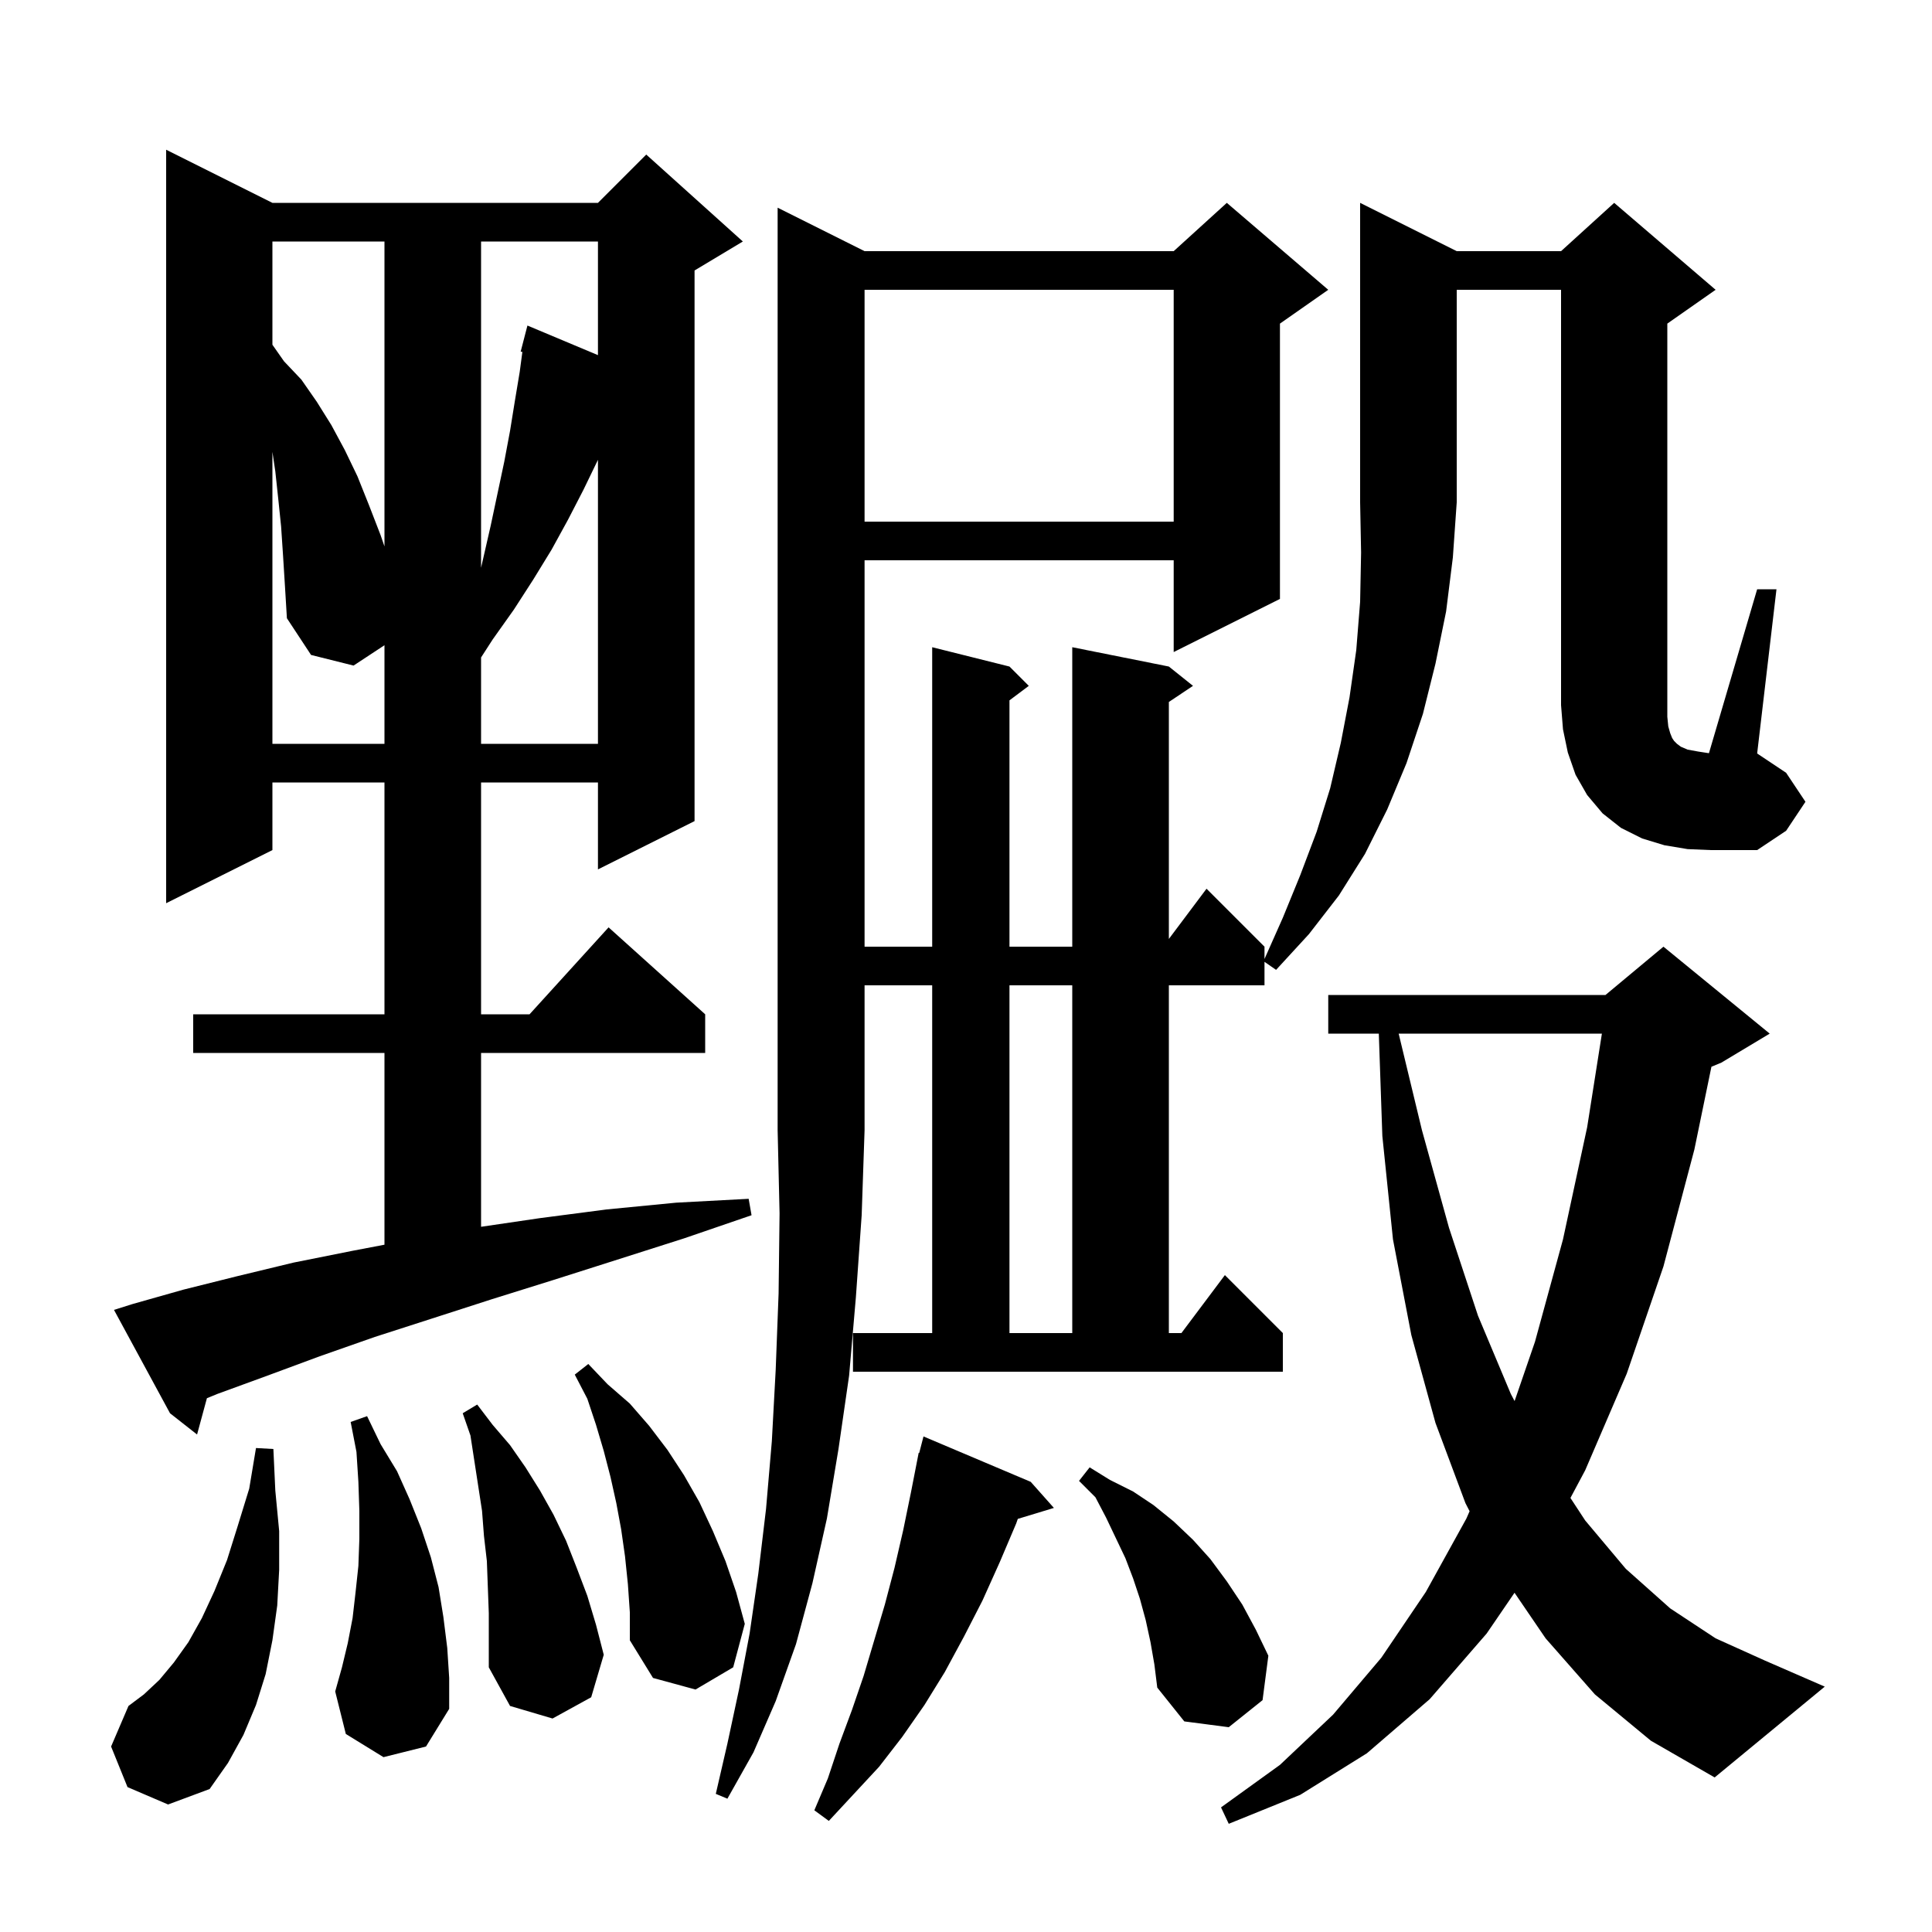 <svg xmlns="http://www.w3.org/2000/svg" xmlns:xlink="http://www.w3.org/1999/xlink" version="1.1" baseProfile="full" viewBox="0 0 200 200" width="200" height="200">
<g fill="black">
<path d="M 165.1 175.4 L 160.0 169.6 L 156.783 164.882 L 153.9 169.1 L 148.0 175.9 L 141.5 181.5 L 134.6 185.8 L 127.2 188.8 L 126.4 187.1 L 132.5 182.7 L 138.0 177.5 L 143.0 171.6 L 147.6 164.8 L 151.8 157.2 L 152.132 156.441 L 151.7 155.6 L 148.6 147.3 L 146.1 138.2 L 144.2 128.3 L 143.1 117.6 L 142.734 107.0 L 137.5 107.0 L 137.5 103.0 L 166.2 103.0 L 172.2 98.0 L 183.2 107.0 L 178.2 110.0 L 177.166 110.431 L 175.4 119.0 L 172.2 131.1 L 168.4 142.2 L 164.1 152.2 L 162.571 155.068 L 164.1 157.4 L 168.3 162.4 L 172.9 166.5 L 177.6 169.6 L 182.7 171.9 L 188.9 174.6 L 177.5 184.0 L 170.9 180.2 Z M 106.7 153.4 L 109.1 156.1 L 105.362 157.235 L 105.2 157.7 L 103.5 161.7 L 101.7 165.7 L 99.8 169.4 L 97.8 173.1 L 95.7 176.5 L 93.4 179.8 L 91.0 182.9 L 85.8 188.5 L 84.3 187.4 L 85.7 184.1 L 86.9 180.5 L 88.2 177.0 L 89.4 173.5 L 91.6 166.1 L 92.6 162.3 L 93.5 158.4 L 94.3 154.5 L 94.905 151.401 L 94.9 151.4 L 94.92 151.324 L 95.1 150.4 L 95.156 150.414 L 95.6 148.7 Z M 89.5 26.0 L 121.5 26.0 L 127.0 21.0 L 137.5 30.0 L 132.5 33.5 L 132.5 62.0 L 121.5 67.5 L 121.5 58.0 L 89.5 58.0 L 89.5 98.0 L 96.5 98.0 L 96.5 67.0 L 104.5 69.0 L 106.5 71.0 L 104.5 72.5 L 104.5 98.0 L 111.0 98.0 L 111.0 67.0 L 121.0 69.0 L 123.5 71.0 L 121.0 72.667 L 121.0 97.2 L 124.9 92.0 L 130.9 98.0 L 130.9 99.275 L 132.8 95.0 L 134.6 90.6 L 136.3 86.1 L 137.7 81.6 L 138.8 76.9 L 139.7 72.2 L 140.4 67.3 L 140.8 62.3 L 140.9 57.2 L 140.8 52.0 L 140.8 21.0 L 150.8 26.0 L 161.6 26.0 L 167.1 21.0 L 177.6 30.0 L 172.6 33.5 L 172.6 74.2 L 172.7 75.2 L 172.9 75.9 L 173.1 76.4 L 173.3 76.7 L 173.6 77.0 L 174.0 77.3 L 174.7 77.6 L 175.8 77.8 L 176.909 77.971 L 181.9 61.0 L 183.9 61.0 L 181.9 78.0 L 184.9 80.0 L 186.9 83.0 L 184.9 86.0 L 181.9 88.0 L 177.1 88.0 L 174.7 87.9 L 172.3 87.5 L 170.0 86.8 L 167.8 85.7 L 165.9 84.2 L 164.3 82.3 L 163.1 80.2 L 162.3 77.9 L 161.8 75.5 L 161.6 73.0 L 161.6 30.0 L 150.8 30.0 L 150.8 52.0 L 150.4 57.7 L 149.7 63.3 L 148.6 68.7 L 147.3 73.9 L 145.6 79.0 L 143.6 83.8 L 141.3 88.4 L 138.6 92.7 L 135.5 96.7 L 132.1 100.4 L 130.9 99.569 L 130.9 102.0 L 121.0 102.0 L 121.0 138.0 L 122.3 138.0 L 126.8 132.0 L 132.8 138.0 L 132.8 142.0 L 88.3 142.0 L 88.3 138.0 L 96.5 138.0 L 96.5 102.0 L 89.5 102.0 L 89.5 117.0 L 89.2 125.8 L 88.6 134.3 L 87.9 142.4 L 86.8 150.0 L 85.6 157.2 L 84.1 163.9 L 82.4 170.2 L 80.3 176.1 L 78.0 181.4 L 75.3 186.2 L 74.1 185.7 L 75.3 180.5 L 76.5 174.9 L 77.6 169.1 L 78.5 162.9 L 79.3 156.2 L 79.9 149.2 L 80.3 141.8 L 80.6 133.9 L 80.7 125.6 L 80.5 117.0 L 80.5 21.5 Z M 13.2 185.0 L 11.5 180.8 L 13.3 176.6 L 14.9 175.4 L 16.5 173.9 L 18.0 172.1 L 19.5 170.0 L 20.9 167.5 L 22.2 164.7 L 23.5 161.5 L 24.6 158.0 L 25.8 154.1 L 26.5 149.9 L 28.3 150.0 L 28.5 154.3 L 28.9 158.5 L 28.9 162.5 L 28.7 166.2 L 28.2 169.8 L 27.5 173.3 L 26.5 176.5 L 25.2 179.6 L 23.6 182.5 L 21.7 185.2 L 17.4 186.8 Z M 119.1 170.0 L 118.6 167.7 L 118.0 165.5 L 117.3 163.4 L 116.5 161.3 L 114.5 157.1 L 113.4 155.0 L 111.7 153.3 L 112.8 151.9 L 114.9 153.2 L 117.3 154.4 L 119.4 155.8 L 121.5 157.5 L 123.5 159.4 L 125.3 161.4 L 127.0 163.7 L 128.6 166.1 L 130.0 168.7 L 131.3 171.4 L 130.7 176.0 L 127.2 178.8 L 122.6 178.2 L 119.8 174.7 L 119.5 172.3 Z M 50.4 161.6 L 50.1 159.0 L 49.9 156.4 L 48.7 148.6 L 47.9 146.3 L 49.4 145.4 L 51.0 147.5 L 52.8 149.6 L 54.4 151.9 L 55.9 154.3 L 57.3 156.8 L 58.6 159.5 L 59.7 162.3 L 60.8 165.2 L 61.7 168.2 L 62.5 171.3 L 61.2 175.7 L 57.2 177.9 L 52.8 176.6 L 50.6 172.6 L 50.6 167.0 Z M 39.7 181.9 L 35.8 179.5 L 34.7 175.1 L 35.4 172.6 L 36.0 170.1 L 36.5 167.5 L 36.8 164.9 L 37.1 162.1 L 37.2 159.3 L 37.2 156.4 L 37.1 153.4 L 36.9 150.3 L 36.3 147.2 L 38.0 146.6 L 39.4 149.5 L 41.1 152.3 L 42.4 155.2 L 43.6 158.2 L 44.6 161.2 L 45.4 164.3 L 45.9 167.4 L 46.3 170.6 L 46.5 173.7 L 46.5 176.9 L 44.1 180.8 Z M 65.0 164.0 L 64.7 161.1 L 64.3 158.3 L 63.8 155.6 L 63.2 152.9 L 62.5 150.2 L 61.7 147.5 L 60.8 144.8 L 59.5 142.3 L 60.9 141.2 L 62.9 143.3 L 65.2 145.3 L 67.2 147.6 L 69.1 150.1 L 70.8 152.7 L 72.4 155.5 L 73.8 158.5 L 75.1 161.6 L 76.2 164.8 L 77.1 168.1 L 75.9 172.6 L 72.0 174.9 L 67.6 173.7 L 65.2 169.8 L 65.2 166.9 Z M 13.7 135.0 L 19.0 133.5 L 24.6 132.1 L 30.4 130.7 L 36.4 129.5 L 39.8 128.852 L 39.8 109.0 L 20.0 109.0 L 20.0 105.0 L 39.8 105.0 L 39.8 81.0 L 28.2 81.0 L 28.2 88.0 L 17.2 93.5 L 17.2 15.5 L 28.2 21.0 L 61.9 21.0 L 66.9 16.0 L 76.9 25.0 L 71.9 28.0 L 71.9 85.0 L 61.9 90.0 L 61.9 81.0 L 49.8 81.0 L 49.8 105.0 L 54.818 105.0 L 63.0 96.0 L 73.0 105.0 L 73.0 109.0 L 49.8 109.0 L 49.8 126.997 L 55.9 126.1 L 62.8 125.2 L 70.0 124.5 L 77.5 124.1 L 77.8 125.8 L 70.8 128.2 L 63.9 130.4 L 57.3 132.5 L 50.9 134.5 L 44.7 136.5 L 38.8 138.4 L 33.1 140.4 L 27.7 142.4 L 22.5 144.3 L 21.42 144.741 L 20.4 148.5 L 17.6 146.3 L 11.8 135.6 Z M 144.789 107.0 L 147.2 117.0 L 150.0 127.1 L 153.0 136.2 L 156.4 144.3 L 156.79 145.038 L 158.9 138.9 L 161.8 128.3 L 164.3 116.7 L 165.828 107.0 Z M 104.5 102.0 L 104.5 138.0 L 111.0 138.0 L 111.0 102.0 Z M 29.3 57.5 L 29.1 54.5 L 28.8 51.6 L 28.5 48.8 L 28.2 46.775 L 28.2 77.0 L 39.8 77.0 L 39.8 66.795 L 36.6 68.9 L 32.2 67.8 L 29.7 64.0 L 29.5 60.7 Z M 60.4 50.7 L 58.8 53.8 L 57.1 56.9 L 55.2 60.0 L 53.2 63.1 L 51.0 66.2 L 49.8 68.06 L 49.8 77.0 L 61.9 77.0 L 61.9 47.6 Z M 49.8 25.0 L 49.8 58.775 L 50.8 54.4 L 52.2 47.8 L 52.8 44.6 L 53.3 41.5 L 53.8 38.5 L 54.076 36.43 L 53.9 36.4 L 54.6 33.7 L 61.9 36.763 L 61.9 25.0 Z M 28.2 25.0 L 28.2 35.686 L 29.4 37.4 L 31.2 39.3 L 32.8 41.6 L 34.3 44.0 L 35.7 46.6 L 37.0 49.3 L 38.2 52.3 L 39.4 55.4 L 39.8 56.564 L 39.8 25.0 Z M 89.5 30.0 L 89.5 54.0 L 121.5 54.0 L 121.5 30.0 Z " />
</g>
</svg>
